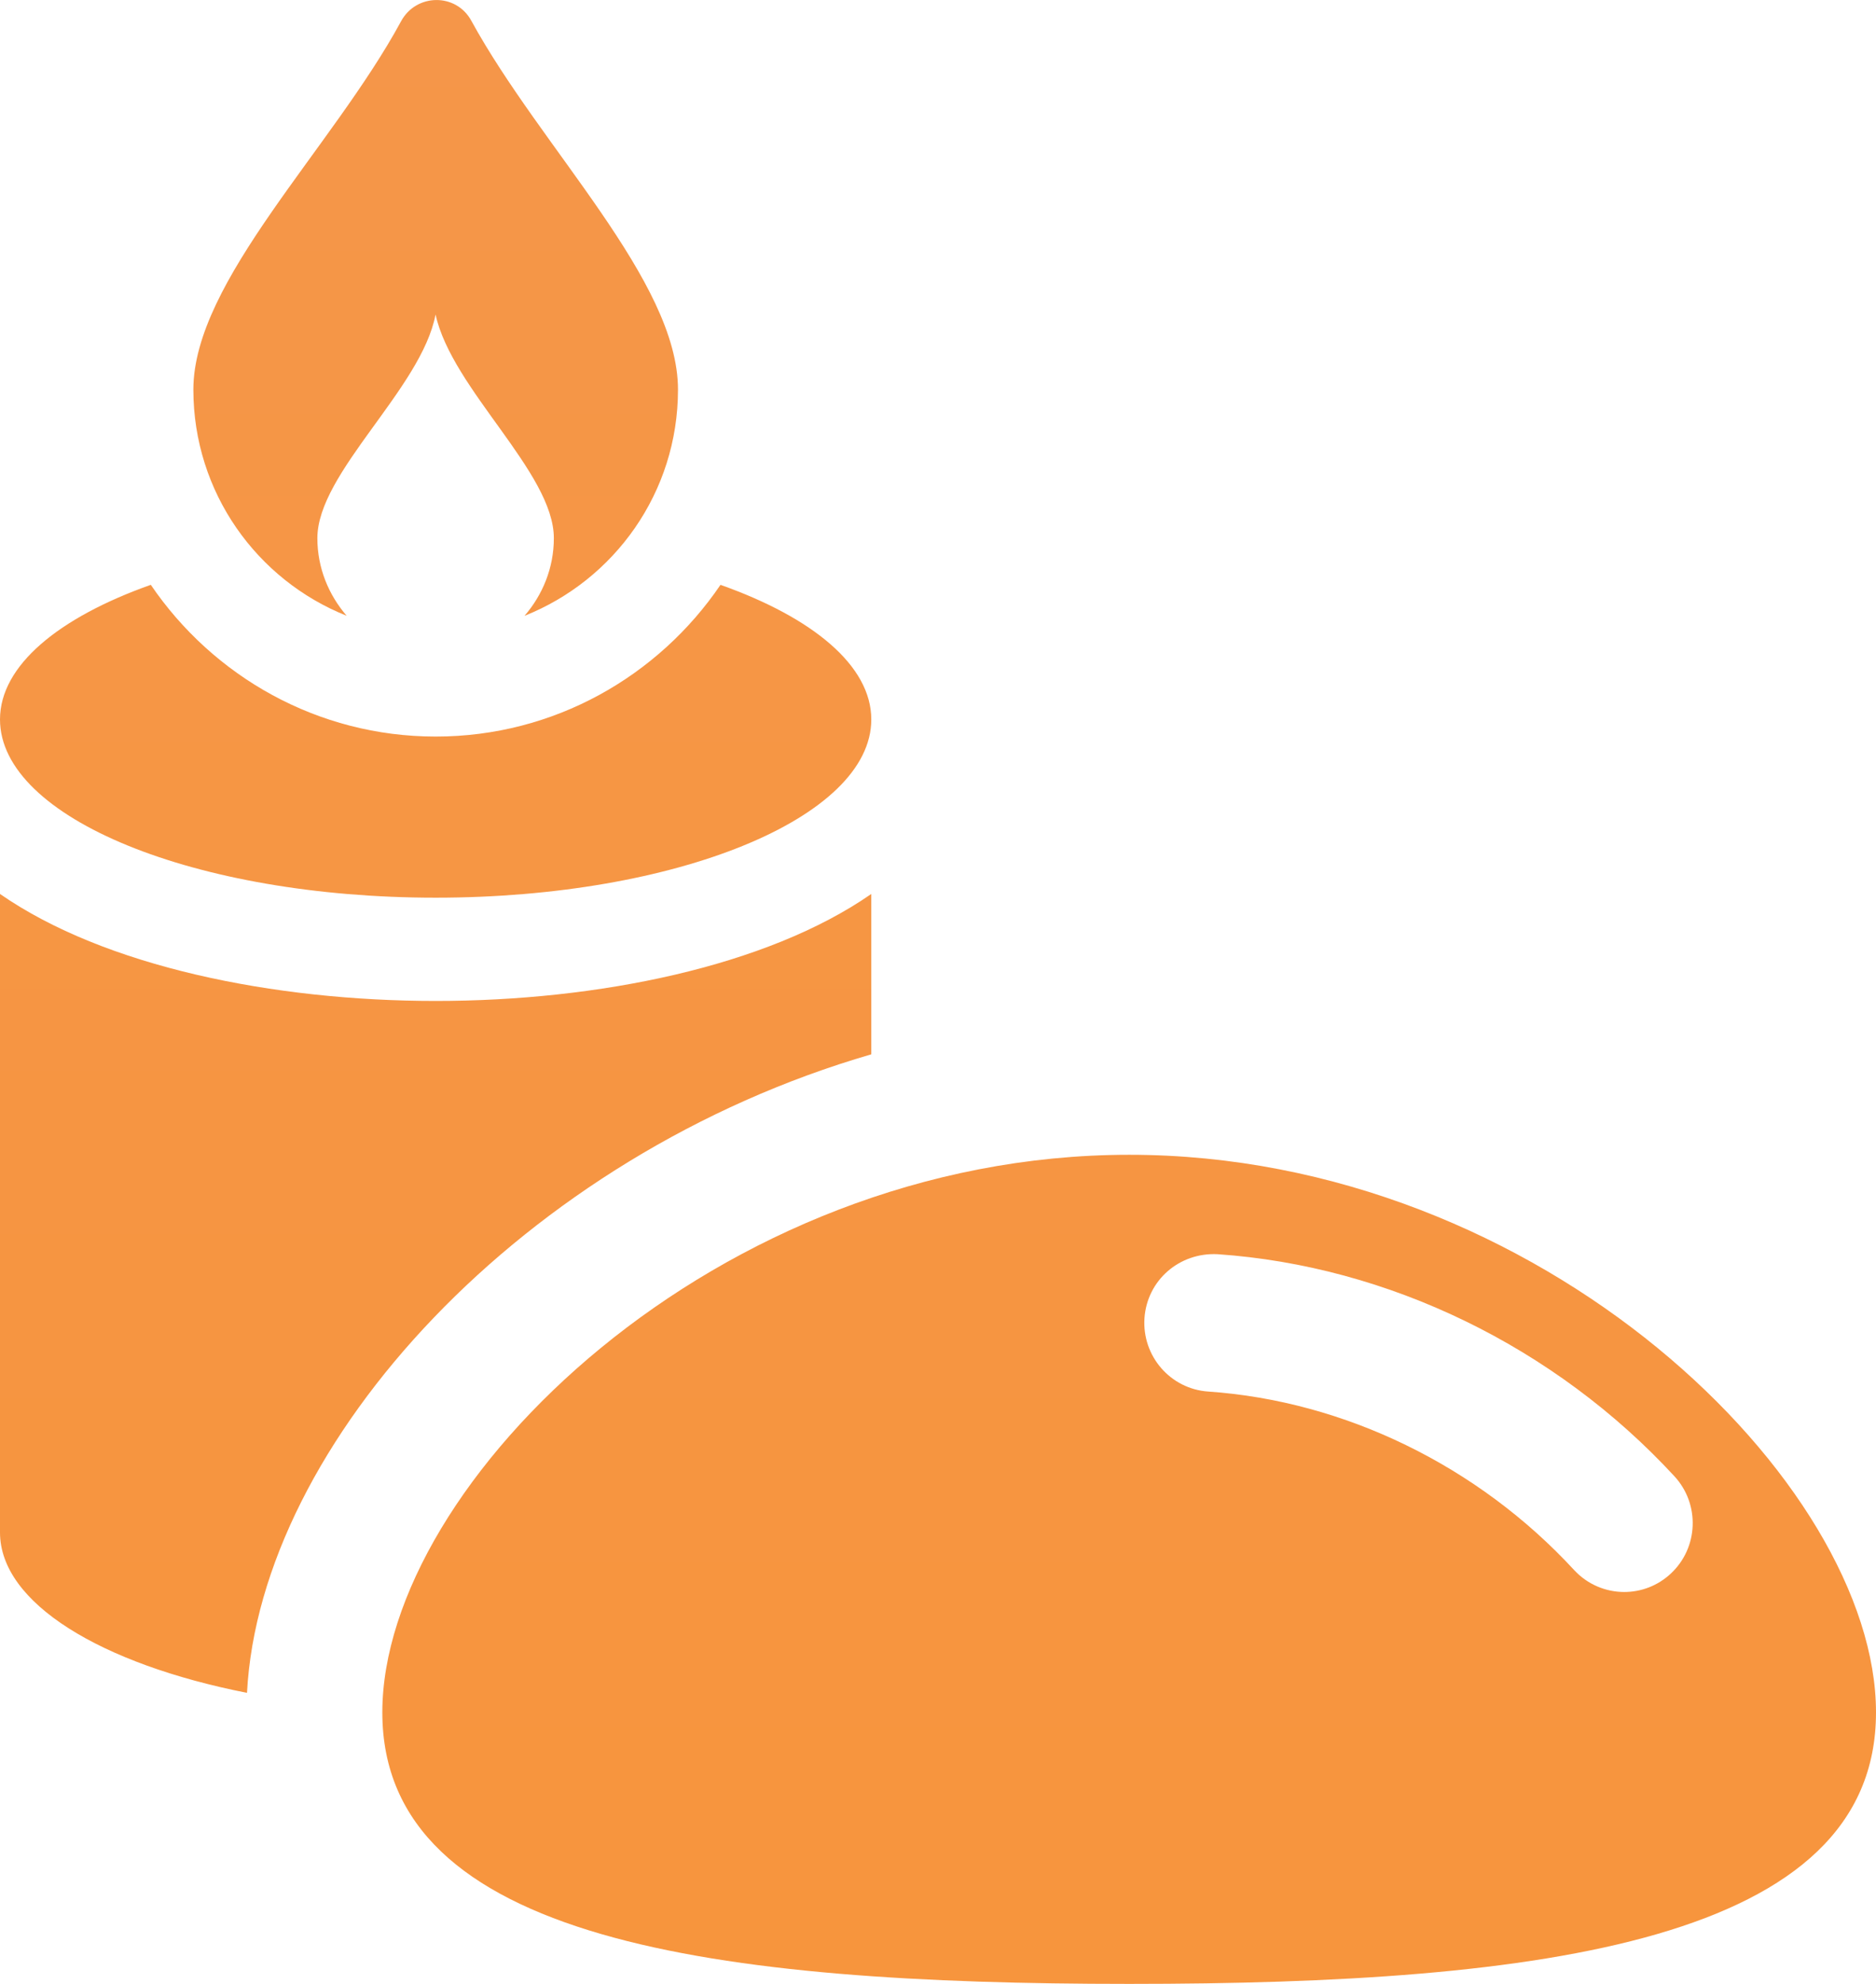 <svg 
 xmlns="http://www.w3.org/2000/svg"
 xmlns:xlink="http://www.w3.org/1999/xlink"
 width="70px" height="74px">
<defs>
<linearGradient id="PSgrad_0" x1="0%" x2="0%" y1="100%" y2="0%">
  <stop offset="0%" stop-color="rgb(247,149,61)" stop-opacity="1" />
  <stop offset="100%" stop-color="rgb(245,150,73)" stop-opacity="1" />
</linearGradient>

</defs>
<path fill-rule="evenodd"  fill="url(#PSgrad_0)"
 d="M42.136,74.000 C26.745,74.000 14.266,72.415 14.266,63.873 C14.266,55.334 26.745,43.074 42.136,43.074 C57.524,43.074 70.000,55.334 70.000,63.873 C70.000,72.415 57.524,74.000 42.136,74.000 ZM62.480,55.067 C58.026,50.240 51.810,47.219 45.428,46.782 C44.001,46.713 42.802,47.756 42.704,49.168 C42.610,50.583 43.672,51.808 45.079,51.905 C50.177,52.256 55.155,54.681 58.734,58.561 C59.238,59.106 59.921,59.382 60.607,59.382 C61.228,59.382 61.852,59.155 62.343,58.696 C63.378,57.732 63.438,56.107 62.480,55.067 ZM9.216,63.144 C3.769,62.070 -0.000,59.798 -0.000,57.160 L-0.000,33.345 C3.903,36.057 10.223,37.336 16.257,37.336 C22.290,37.336 28.608,36.057 32.511,33.345 L32.511,39.327 C19.549,43.090 9.710,53.816 9.216,63.144 ZM16.257,33.484 C7.278,33.484 0.000,30.508 -0.000,26.835 C-0.000,24.828 2.187,23.033 5.627,21.814 C7.949,25.226 11.845,27.474 16.257,27.474 C20.669,27.474 24.565,25.227 26.884,21.815 C30.326,23.034 32.511,24.830 32.511,26.836 C32.511,30.508 25.233,33.484 16.257,33.484 ZM19.571,22.971 C20.245,22.193 20.666,21.187 20.666,20.075 C20.666,17.625 16.865,14.527 16.252,11.731 C15.728,14.500 11.842,17.625 11.842,20.075 C11.842,21.187 12.264,22.190 12.935,22.969 C9.588,21.636 7.216,18.370 7.215,14.532 C7.215,10.482 12.397,5.532 14.966,0.792 C15.531,-0.249 17.017,-0.269 17.585,0.771 C20.192,5.539 25.298,10.470 25.298,14.532 C25.298,18.373 22.921,21.639 19.571,22.971 Z"/>
</svg>